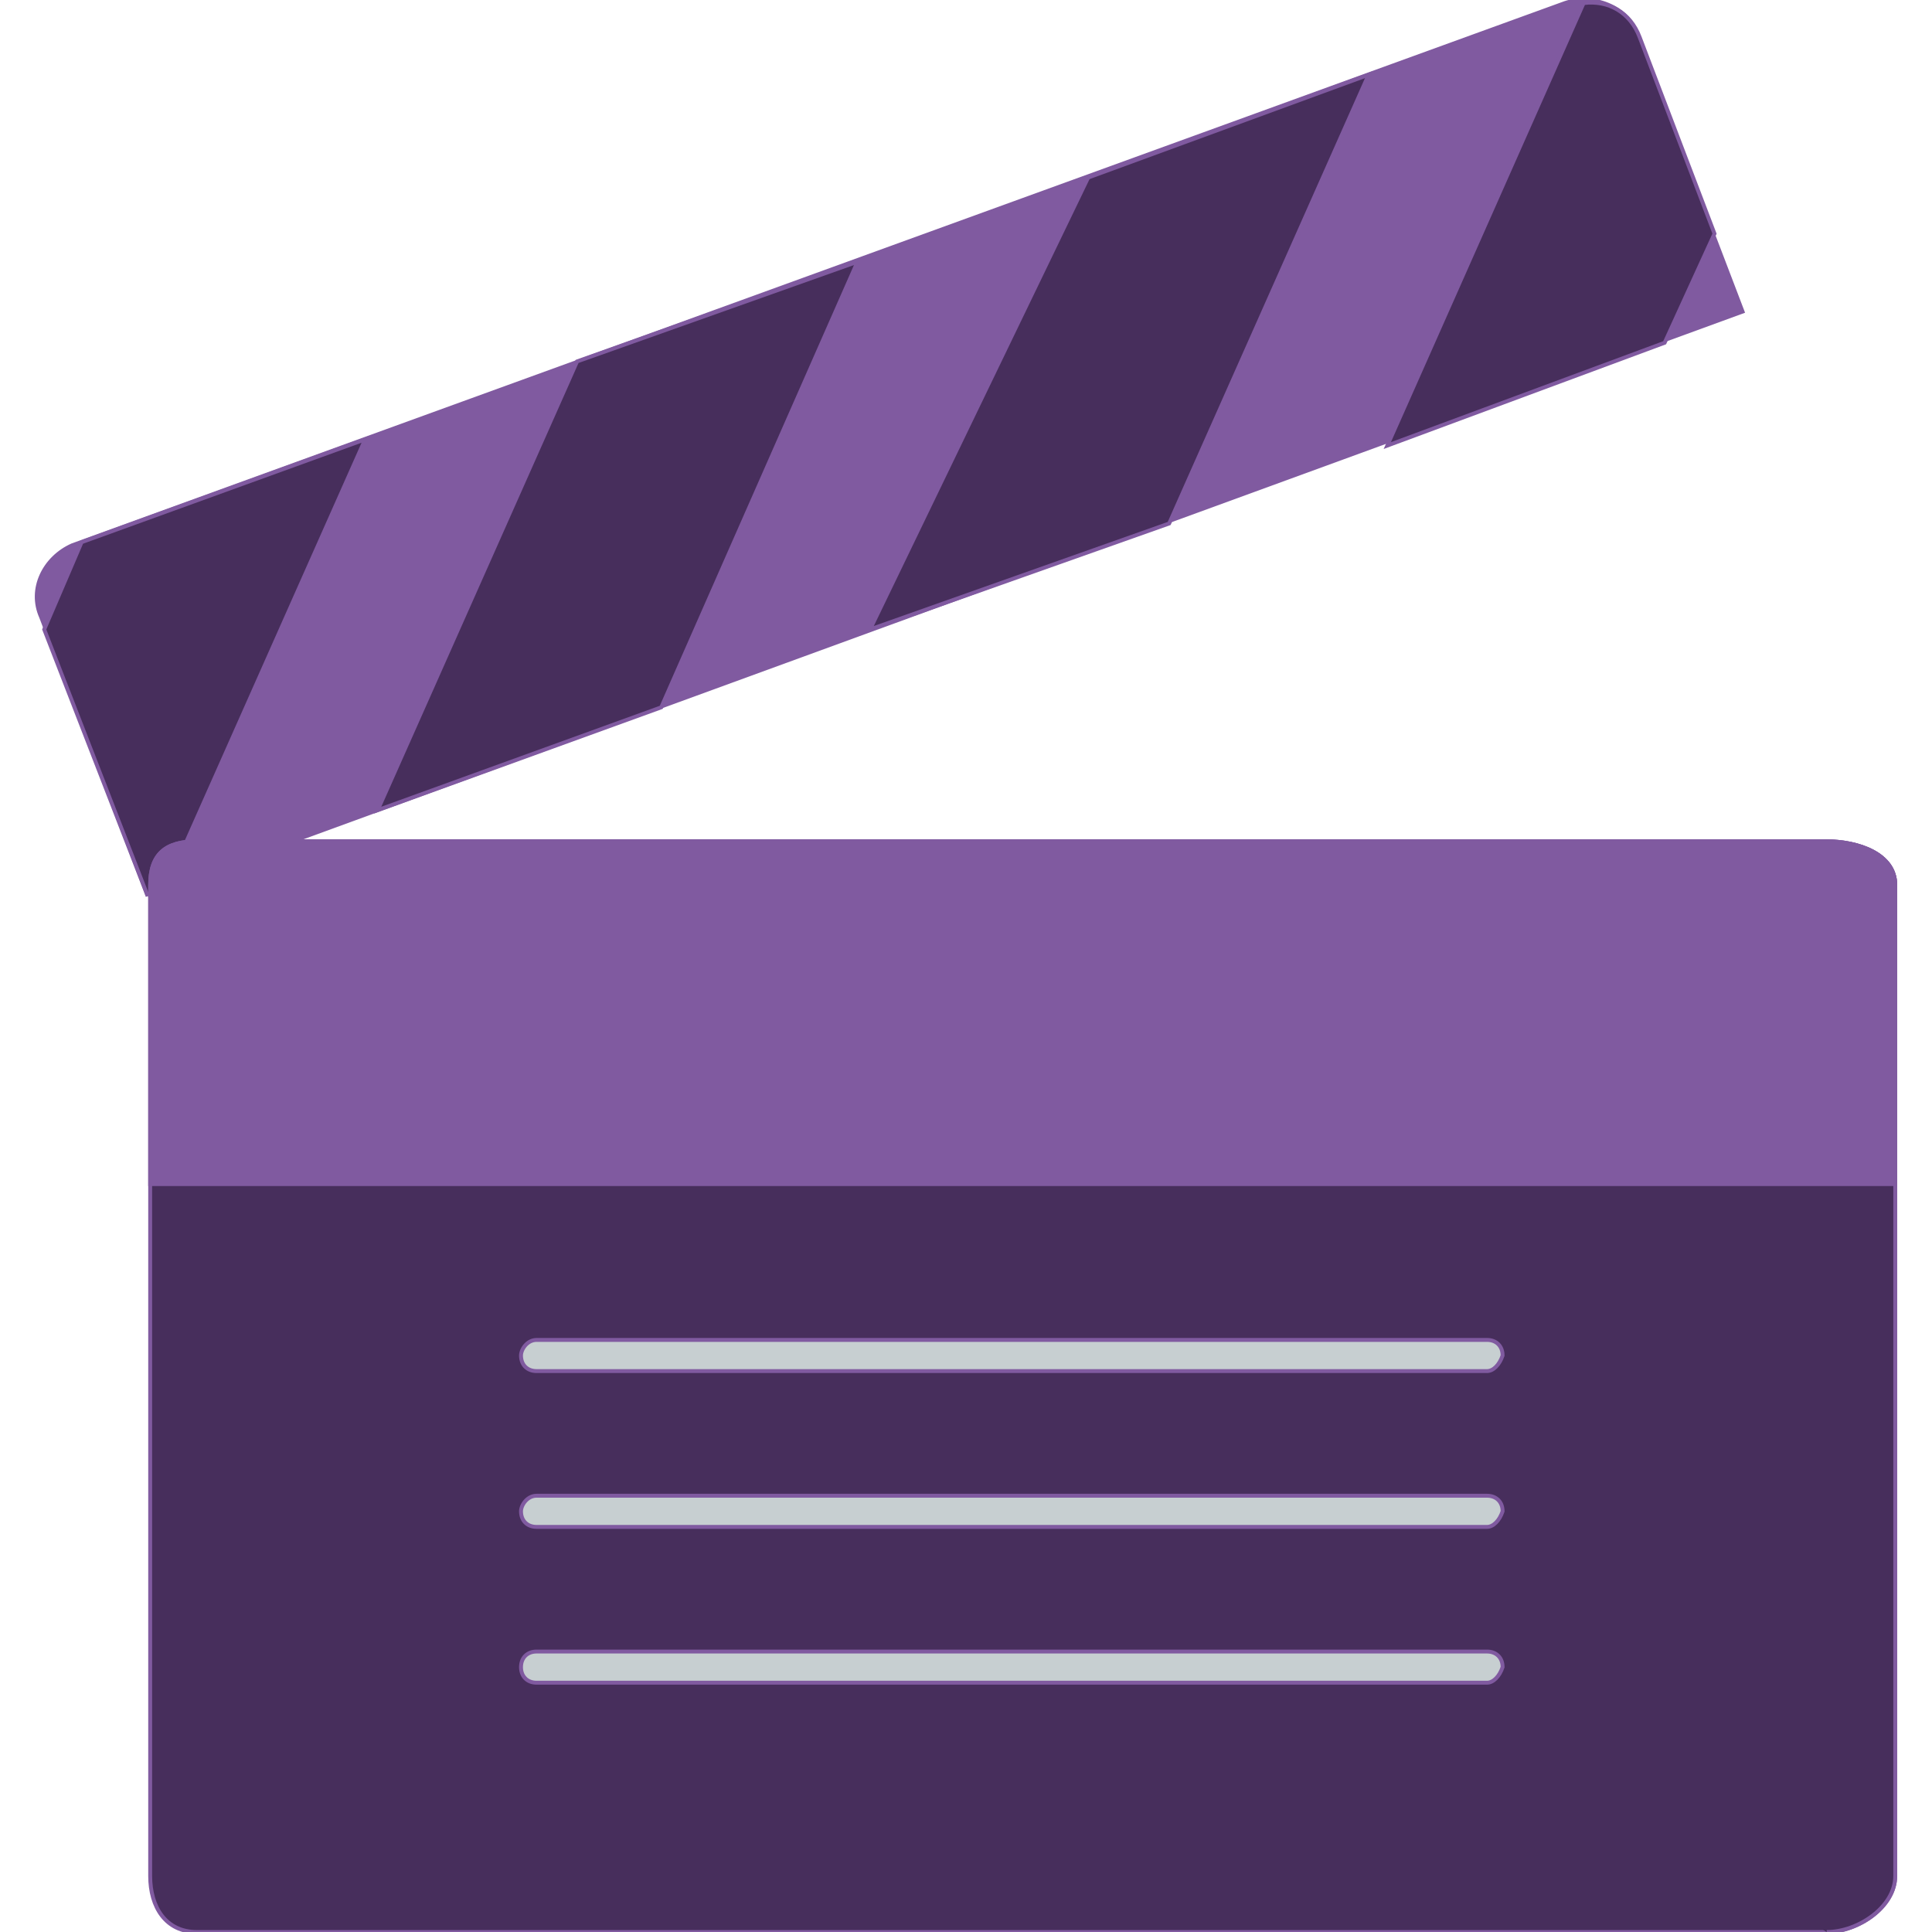 <!DOCTYPE svg PUBLIC "-//W3C//DTD SVG 1.1//EN" "http://www.w3.org/Graphics/SVG/1.1/DTD/svg11.dtd">
<!-- Uploaded to: SVG Repo, www.svgrepo.com, Transformed by: SVG Repo Mixer Tools -->
<svg height="800px" width="800px" version="1.1" id="Layer_1" xmlns="http://www.w3.org/2000/svg" xmlns:xlink="http://www.w3.org/1999/xlink" viewBox="0 0 495.988 495.988" xml:space="preserve" fill="#805aa0" stroke="#805aa0">
<g id="SVGRepo_bgCarrier" stroke-width="0"/>
<g id="SVGRepo_tracerCarrier" stroke-linecap="round" stroke-linejoin="round"/>
<g id="SVGRepo_iconCarrier"> <path d="M401.752,0.788l-383.2,139.2c-7.2,3.2-11.2,11.2-8,18.4l27.2,71.2l409.6-149.6l-27.2-71.2 C417.752,1.588,408.952-1.612,401.752,0.788z"/> <g> <polygon style="fill:#472e5c;" points="20.952,139.188 11.352,161.588 37.752,229.588 42.552,227.988 93.752,112.788 "/> <polygon style="fill:#472e5c;" points="96.952,207.988 169.752,181.588 220.152,67.188 148.152,92.788 "/> <polygon style="fill:#472e5c;" points="223.352,161.588 300.152,134.388 351.352,19.188 279.352,45.588 "/> <path style="fill:#472e5c;" d="M427.352,87.988l12.8-28l-19.2-50.4c-2.4-6.4-8-9.6-14.4-8.8l-50.4,113.6L427.352,87.988z"/> <path style="fill:#472e5c;" d="M486.552,481.588c0,8-9.6,14.4-17.6,14.4h-418.4c-8,0-12-6.4-12-14.4v-254.4c0-8,4-11.2,12-11.2 h418.4c8,0,17.6,3.2,17.6,11.2V481.588z"/> </g> <path style="fill:#472e5c;" d="M38.552,230.388c0-8,4-14.4,12-14.4h418.4c8,0,17.6,3.2,17.6,11.2v254.4c0,8-9.6,14.4-17.6,14.4"/> <path d="M468.952,215.988h-418.4c-8,0-12,3.2-12,11.2v76.8h448v-76.8C486.552,219.188,476.952,215.988,468.952,215.988z"/> <g> <path style="fill:#c7cfd1;" d="M381.752,351.988h-244c-2.4,0-4-1.6-4-4c0-1.6,1.6-4,4-4h244c2.4,0,4,1.6,4,4 C384.952,350.388,383.352,351.988,381.752,351.988z"/> <path style="fill:#c7cfd1;" d="M381.752,391.988h-244c-2.4,0-4-1.6-4-4c0-1.6,1.6-4,4-4h244c2.4,0,4,1.6,4,4 C384.952,390.388,383.352,391.988,381.752,391.988z"/> <path style="fill:#c7cfd1;" d="M381.752,431.988h-244c-2.4,0-4-1.6-4-4s1.6-4,4-4h244c2.4,0,4,1.6,4,4 C384.952,430.388,383.352,431.988,381.752,431.988z"/> </g> </g>
</svg>